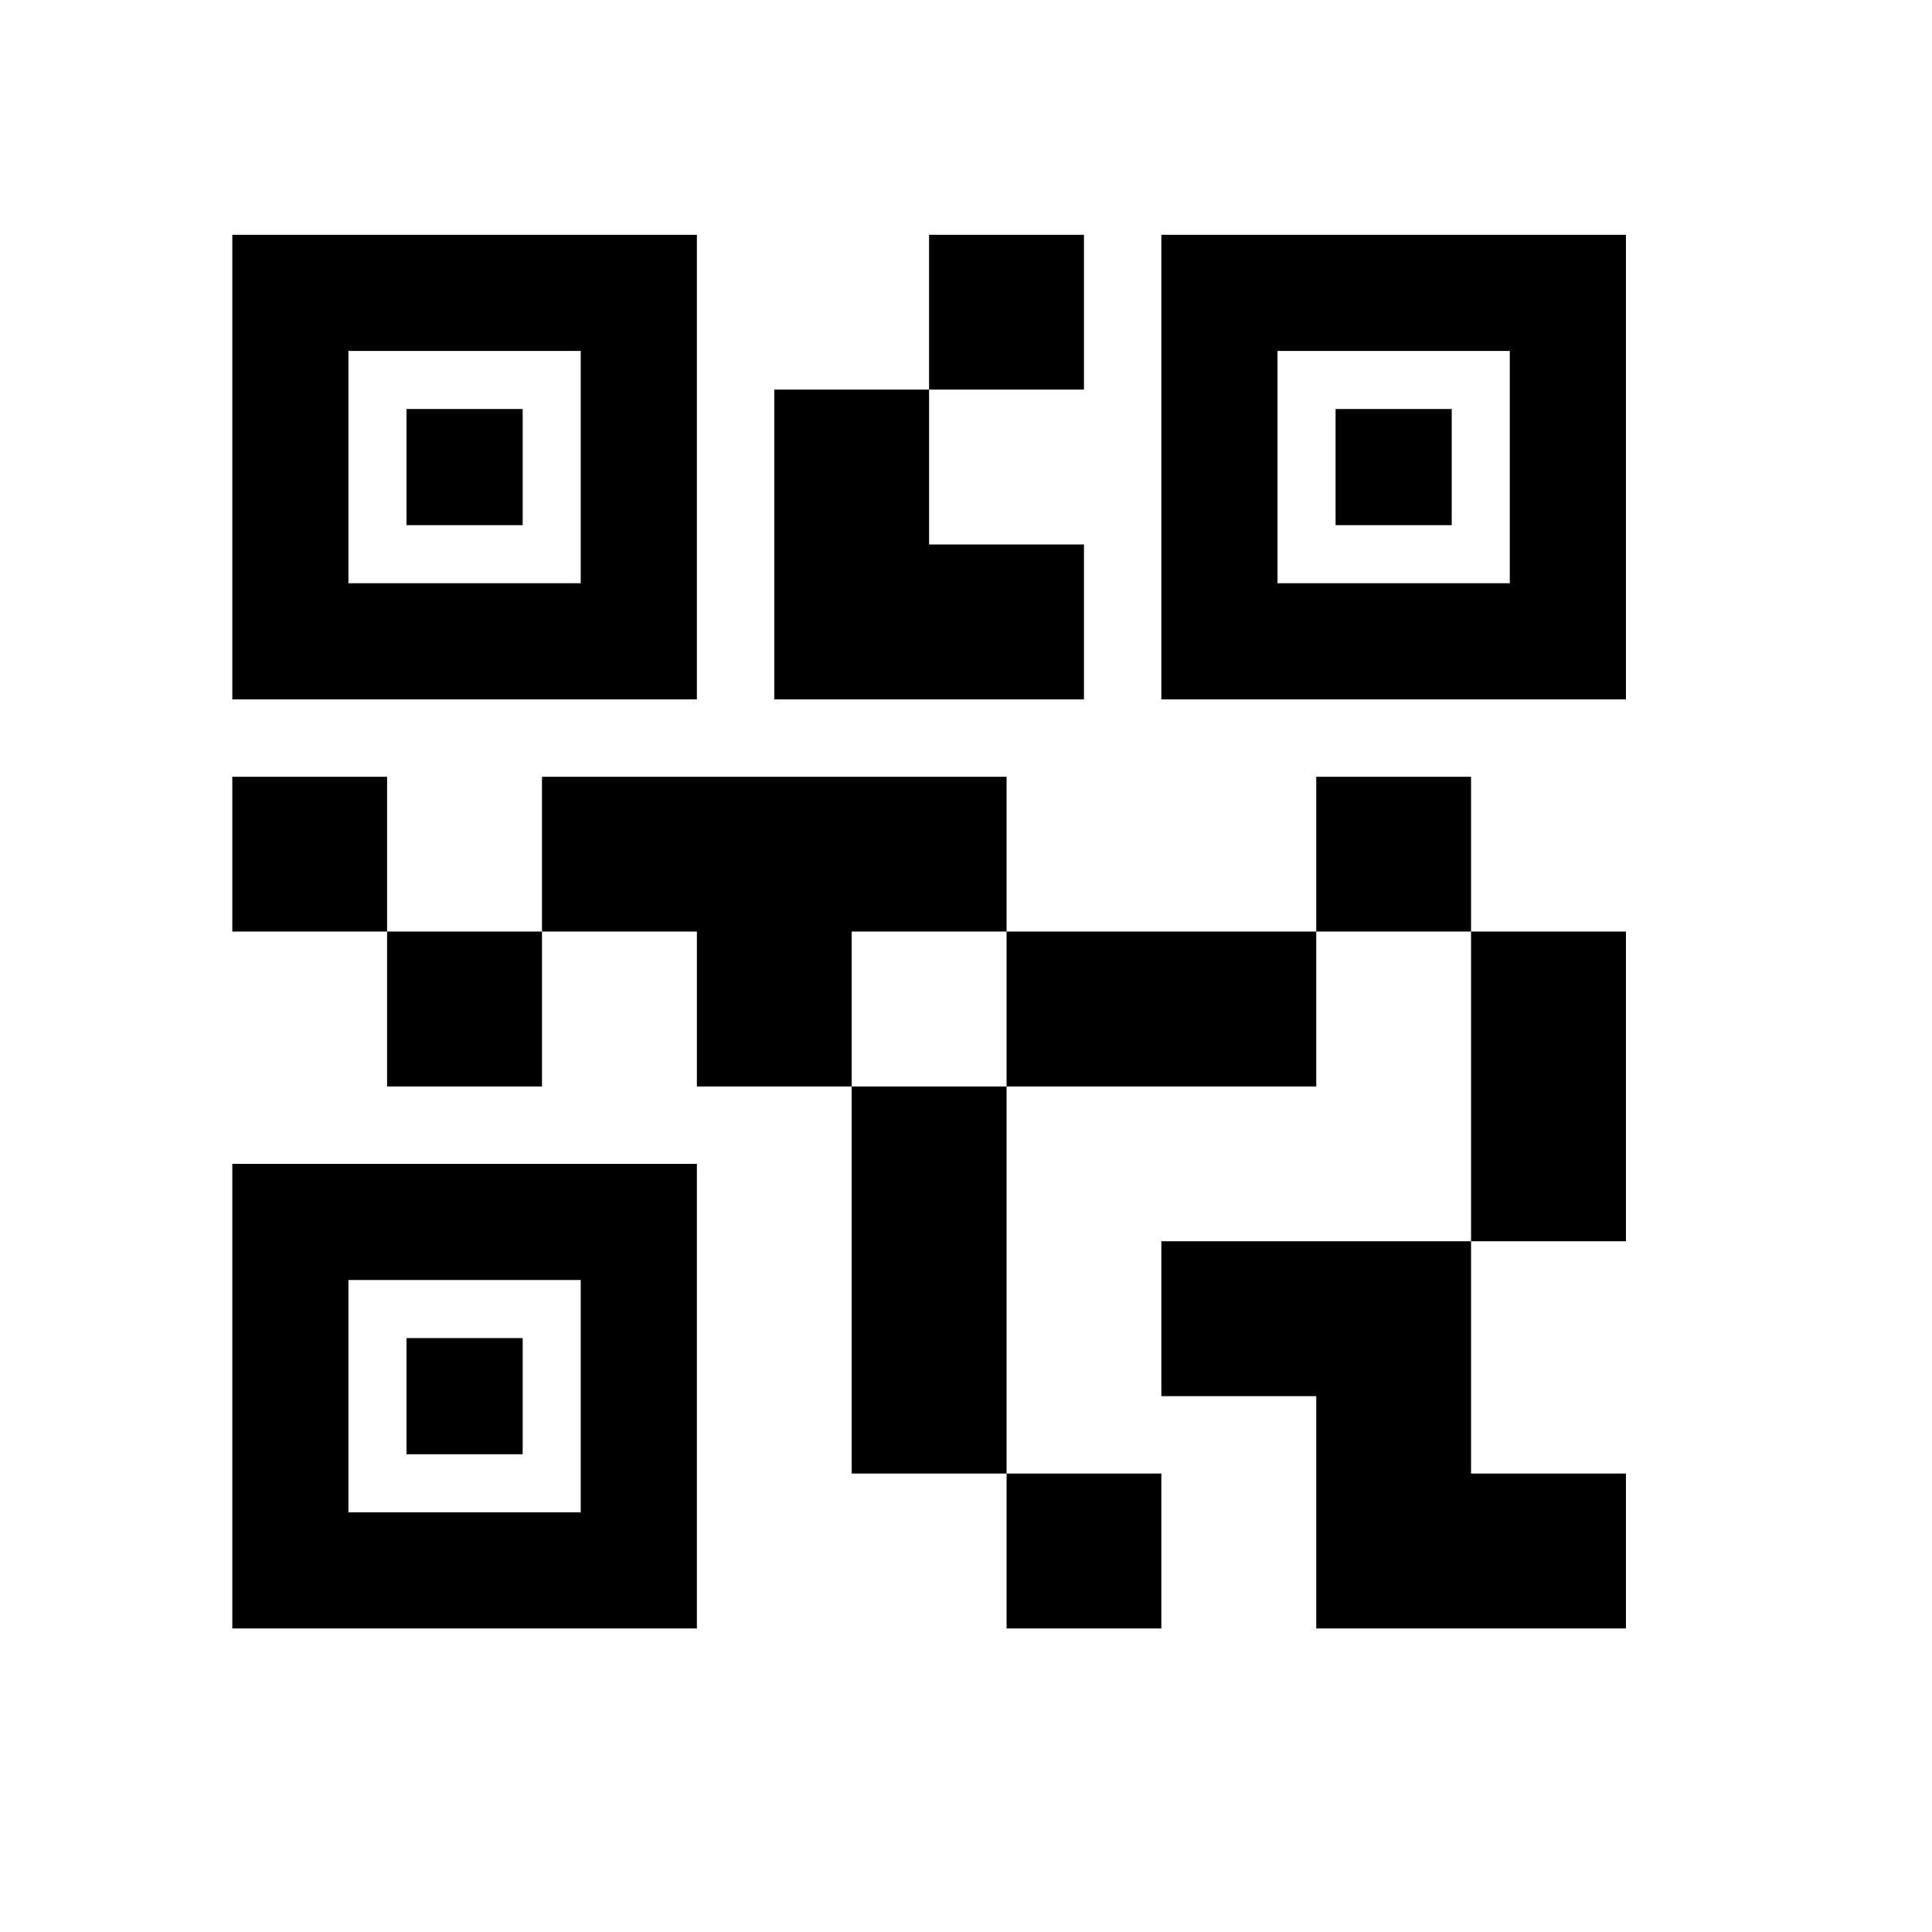 <svg width="17" height="17" viewBox="0 0 17 17" xmlns="http://www.w3.org/2000/svg">
    <path d="M10.219 14.329H8.857V12.966H10.219V14.329ZM8.857 9.56H7.494V12.966H8.857V9.56ZM14.307 8.197H12.944V10.922H14.307V8.197ZM12.944 6.835H11.582V8.197H12.944V6.835ZM4.769 8.197H3.406V9.56H4.769V8.197ZM3.406 6.835H2.044V8.197H3.406V6.835ZM8.175 3.428H9.538V2.066H8.175V3.428ZM3.066 3.088V5.132H5.11V3.088H3.066ZM6.132 6.154H2.044V2.066H6.132V6.154ZM3.066 11.263V13.307H5.11V11.263H3.066ZM6.132 14.329H2.044V10.241H6.132V14.329ZM11.241 3.088V5.132H13.285V3.088H11.241ZM14.307 6.154H10.219V2.066H14.307V6.154ZM12.944 12.966V10.922H10.219V12.285H11.582V14.329H14.307V12.966H12.944ZM11.582 8.197H8.857V9.56H11.582V8.197ZM8.857 6.835H4.769V8.197H6.132V9.56H7.494V8.197H8.857V6.835ZM9.538 6.154V4.791H8.175V3.428H6.813V6.154H9.538ZM4.599 3.599H3.577V4.621H4.599V3.599ZM4.599 11.774H3.577V12.796H4.599V11.774ZM12.774 3.599H11.752V4.621H12.774V3.599Z" />
</svg>
